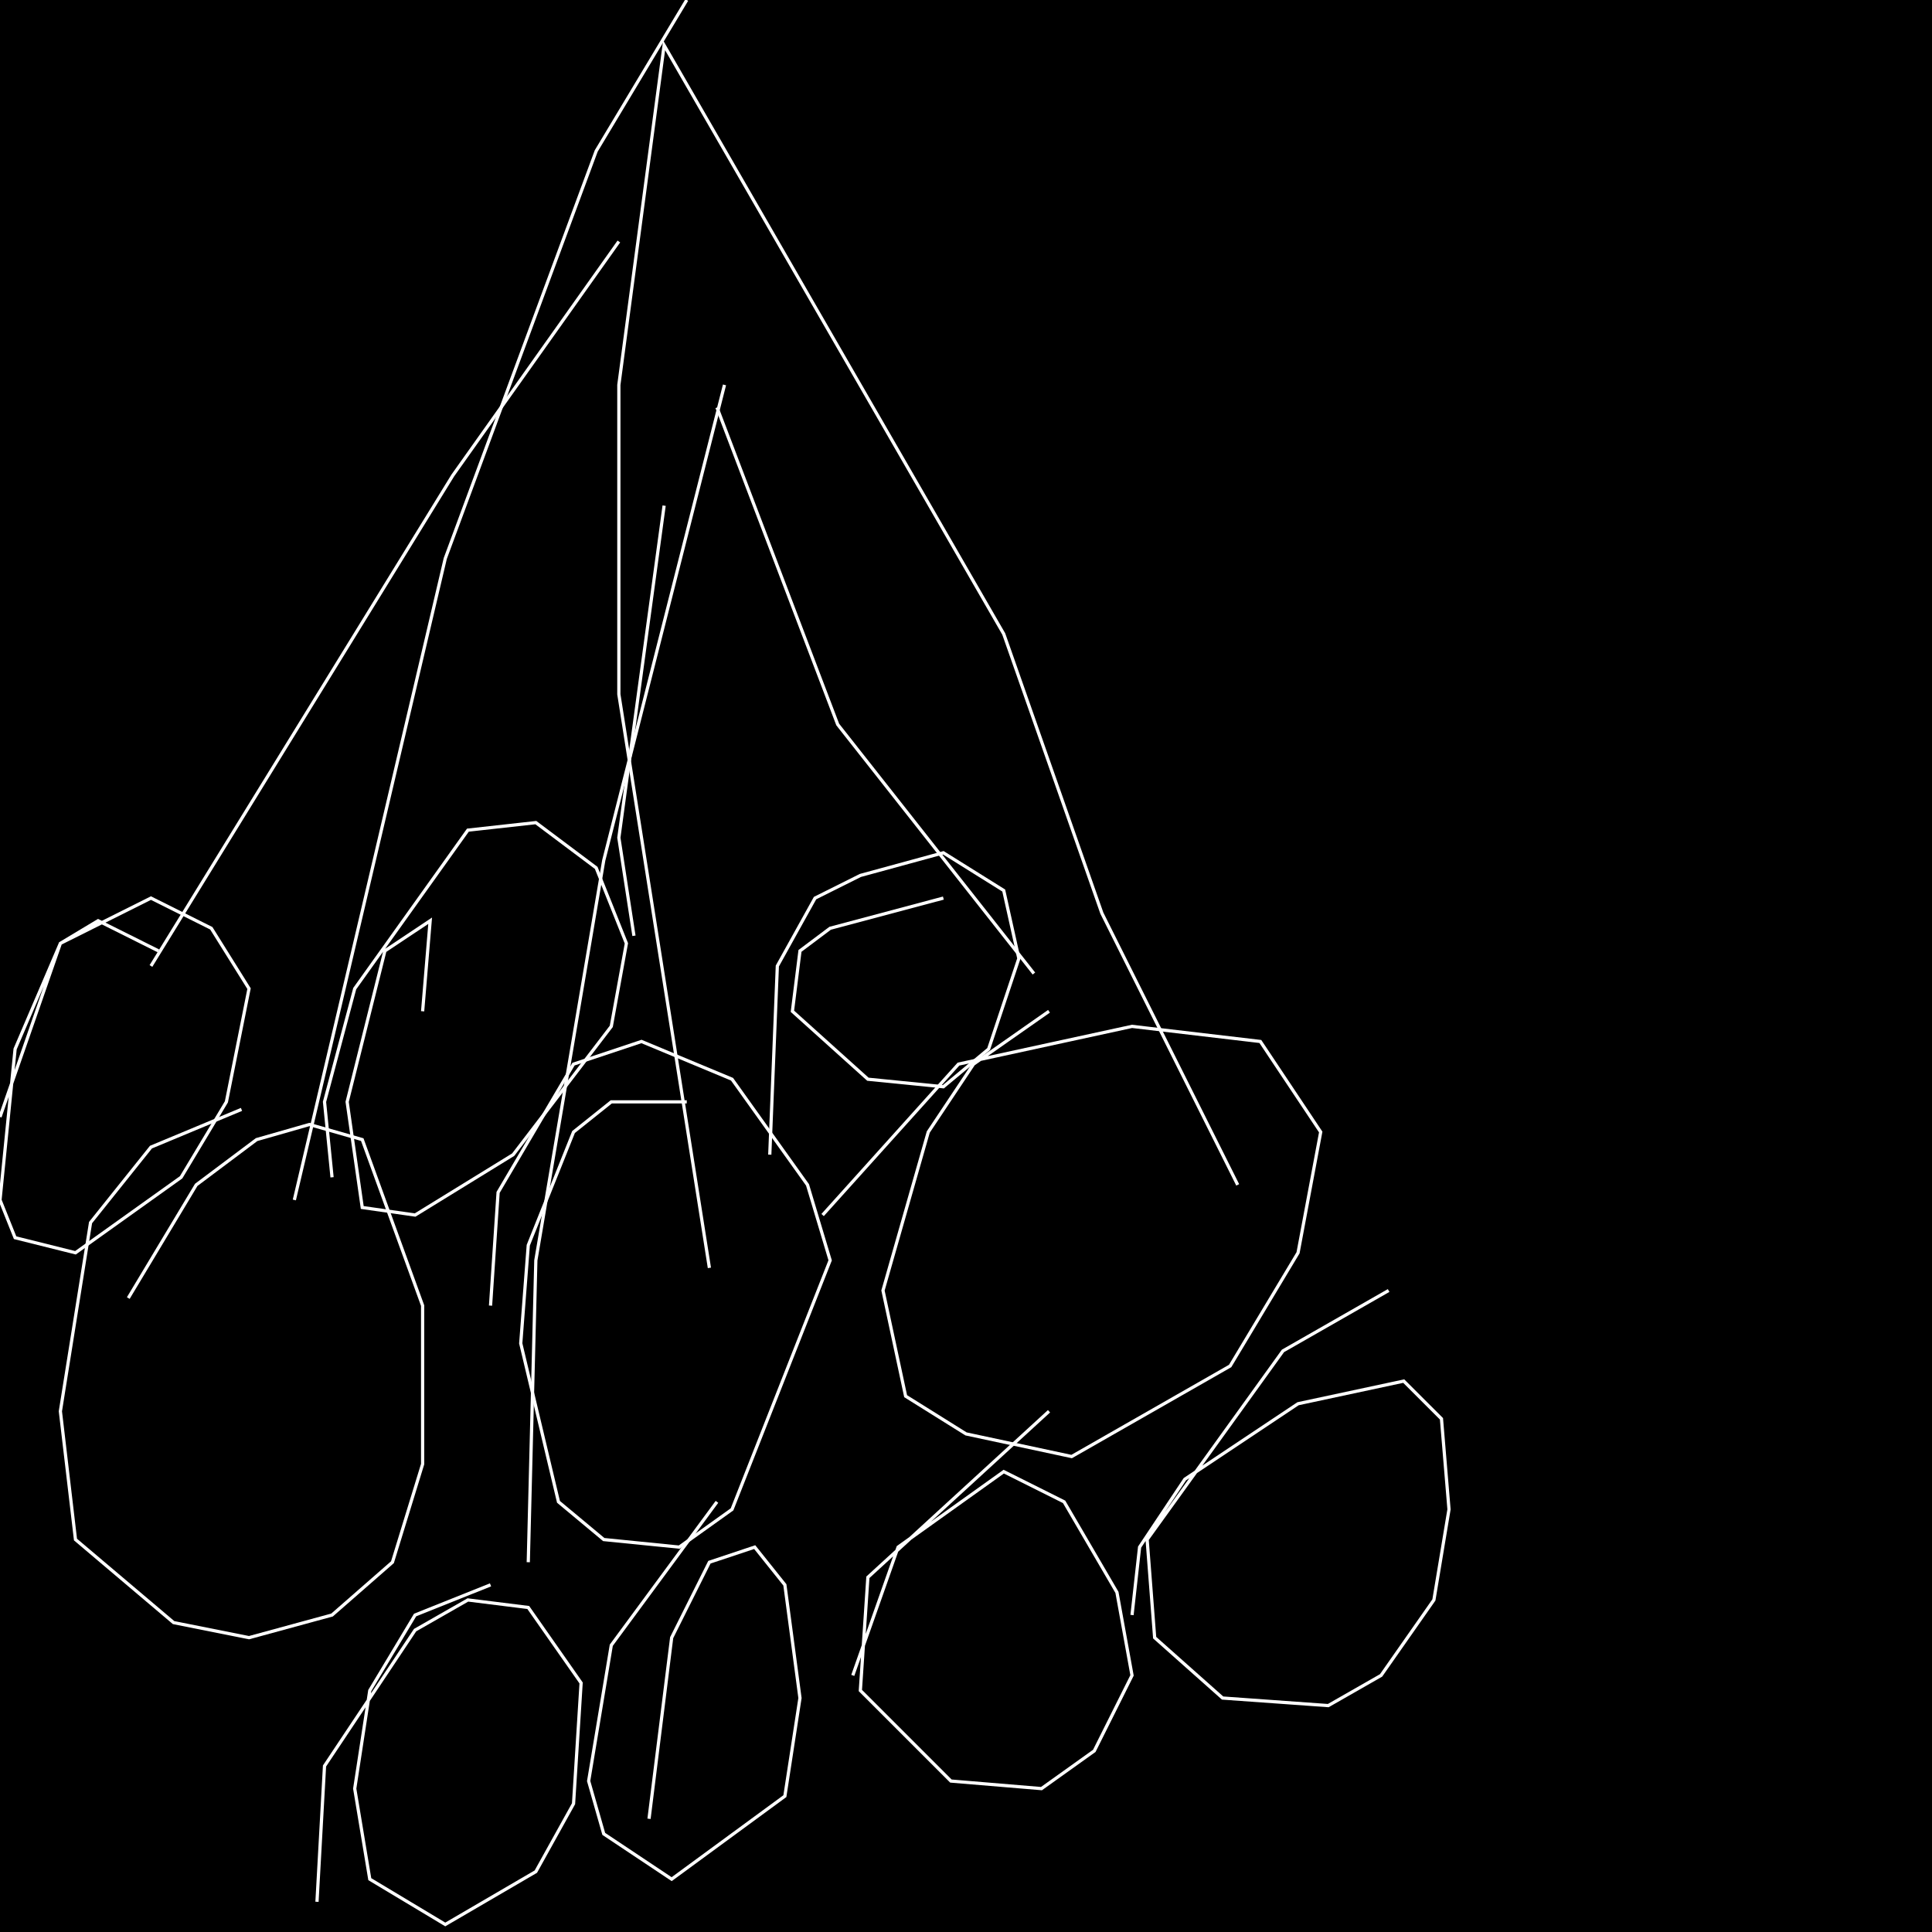 <?xml version="1.0" encoding="UTF-8" standalone="no"?>
<!--Created with ndjsontosvg (https:https://github.com/thompson318/ndjsontosvg) 
	from the simplified Google quickdraw data set. key_id = 6118925861388288-->
<svg width="600" height="600"
	xmlns="http://www.w3.org/2000/svg">
	xmlns:ndjsontosvg="https://github.com/thompson318/ndjsontosvg"
	xmlns:quickdraw="https://quickdraw.withgoogle.com/data"
	xmlns:scikit-surgery="https://doi.org/10.1007/s11548-020-02180-5">

	<rect width="100%" height="100%" fill="black" />
	<path d = "M 75.00 344.53 L 46.88 356.25 L 28.12 379.69 L 18.75 438.28 L 23.44 478.12 L 53.91 503.91 L 77.34 508.59 L 103.12 501.56 L 121.88 485.16 L 131.25 454.69 L 131.25 405.47 L 112.50 353.91 L 96.09 349.22 L 79.69 353.91 L 60.94 367.97 L 39.84 403.12" stroke="white" fill="transparent"/>
	<path d = "M 213.28 342.19 L 189.84 342.19 L 178.12 351.56 L 164.06 386.72 L 161.72 417.19 L 173.44 466.41 L 187.50 478.12 L 210.94 480.47 L 227.34 468.75 L 257.81 391.41 L 250.78 367.97 L 227.34 335.16 L 199.22 323.44 L 178.12 330.47 L 154.69 370.31 L 152.34 405.47" stroke="white" fill="transparent"/>
	<path d = "M 325.78 314.06 L 302.34 330.47 L 288.28 351.56 L 274.22 400.78 L 281.25 433.59 L 300.00 445.31 L 332.81 452.34 L 382.03 424.22 L 403.12 389.06 L 410.16 351.56 L 391.41 323.44 L 351.56 318.75 L 297.66 330.47 L 255.47 377.34" stroke="white" fill="transparent"/>
	<path d = "M 91.41 372.66 L 138.28 173.44 L 185.16 46.88 L 213.28 0.00" stroke="white" fill="transparent"/>
	<path d = "M 220.31 393.75 L 192.19 215.62 L 192.19 119.53 L 206.25 14.06 L 311.72 196.88 L 342.19 283.59 L 384.38 367.97" stroke="white" fill="transparent"/>
	<path d = "M 431.25 400.78 L 398.44 419.53 L 356.25 478.12 L 358.59 508.59 L 379.69 527.34 L 412.50 529.69 L 428.91 520.31 L 445.31 496.88 L 450.00 468.75 L 447.66 440.62 L 435.94 428.91 L 403.12 435.94 L 367.97 459.38 L 353.91 480.47 L 351.56 501.56" stroke="white" fill="transparent"/>
	<path d = "M 325.78 438.28 L 269.53 489.84 L 267.19 525.00 L 295.31 553.12 L 323.44 555.47 L 339.84 543.75 L 351.56 520.31 L 346.88 494.53 L 330.47 466.41 L 311.72 457.03 L 278.91 480.47 L 264.84 520.31" stroke="white" fill="transparent"/>
	<path d = "M 222.66 466.41 L 189.84 510.94 L 182.81 553.12 L 187.50 569.53 L 208.59 583.59 L 243.75 557.81 L 248.44 527.34 L 243.75 492.19 L 234.38 480.47 L 220.31 485.16 L 208.59 508.59 L 201.56 564.84" stroke="white" fill="transparent"/>
	<path d = "M 292.97 278.91 L 257.81 288.28 L 248.44 295.31 L 246.09 314.06 L 269.53 335.16 L 292.97 337.50 L 307.03 325.78 L 316.41 297.66 L 311.72 276.56 L 292.97 264.84 L 267.19 271.88 L 253.12 278.91 L 241.41 300.00 L 239.06 358.59" stroke="white" fill="transparent"/>
	<path d = "M 131.25 314.06 L 133.59 285.94 L 119.53 295.31 L 107.81 342.19 L 112.50 375.00 L 128.91 377.34 L 159.38 358.59 L 189.84 318.75 L 194.53 292.97 L 185.16 269.53 L 166.41 255.47 L 145.31 257.81 L 110.16 307.03 L 100.78 342.19 L 103.12 365.62" stroke="white" fill="transparent"/>
	<path d = "M 49.22 295.31 L 30.47 285.94 L 18.75 292.97 L 4.69 325.78 L 0.00 372.66 L 4.69 384.38 L 23.44 389.06 L 56.25 365.62 L 70.31 342.19 L 77.34 307.03 L 65.62 288.28 L 46.88 278.91 L 18.75 292.97 L 0.00 346.88" stroke="white" fill="transparent"/>
	<path d = "M 152.34 492.19 L 128.91 501.56 L 114.84 525.00 L 110.16 555.47 L 114.84 583.59 L 138.28 597.66 L 166.41 581.25 L 178.12 560.16 L 180.47 522.66 L 164.06 499.22 L 145.31 496.88 L 128.91 506.25 L 100.78 548.44 L 98.44 590.62" stroke="white" fill="transparent"/>
	<path d = "M 46.88 300.00 L 140.62 147.66 L 192.19 75.00" stroke="white" fill="transparent"/>
	<path d = "M 196.88 290.62 L 192.19 260.16 L 206.25 157.03" stroke="white" fill="transparent"/>
	<path d = "M 321.09 302.34 L 260.16 225.00 L 222.66 126.56" stroke="white" fill="transparent"/>
	<path d = "M 164.06 485.16 L 166.41 391.41 L 187.50 267.19 L 225.00 119.53" stroke="white" fill="transparent"/>
	<path d = "M 278.91 517.97 L 278.91 517.97" stroke="white" fill="transparent"/>
</svg>